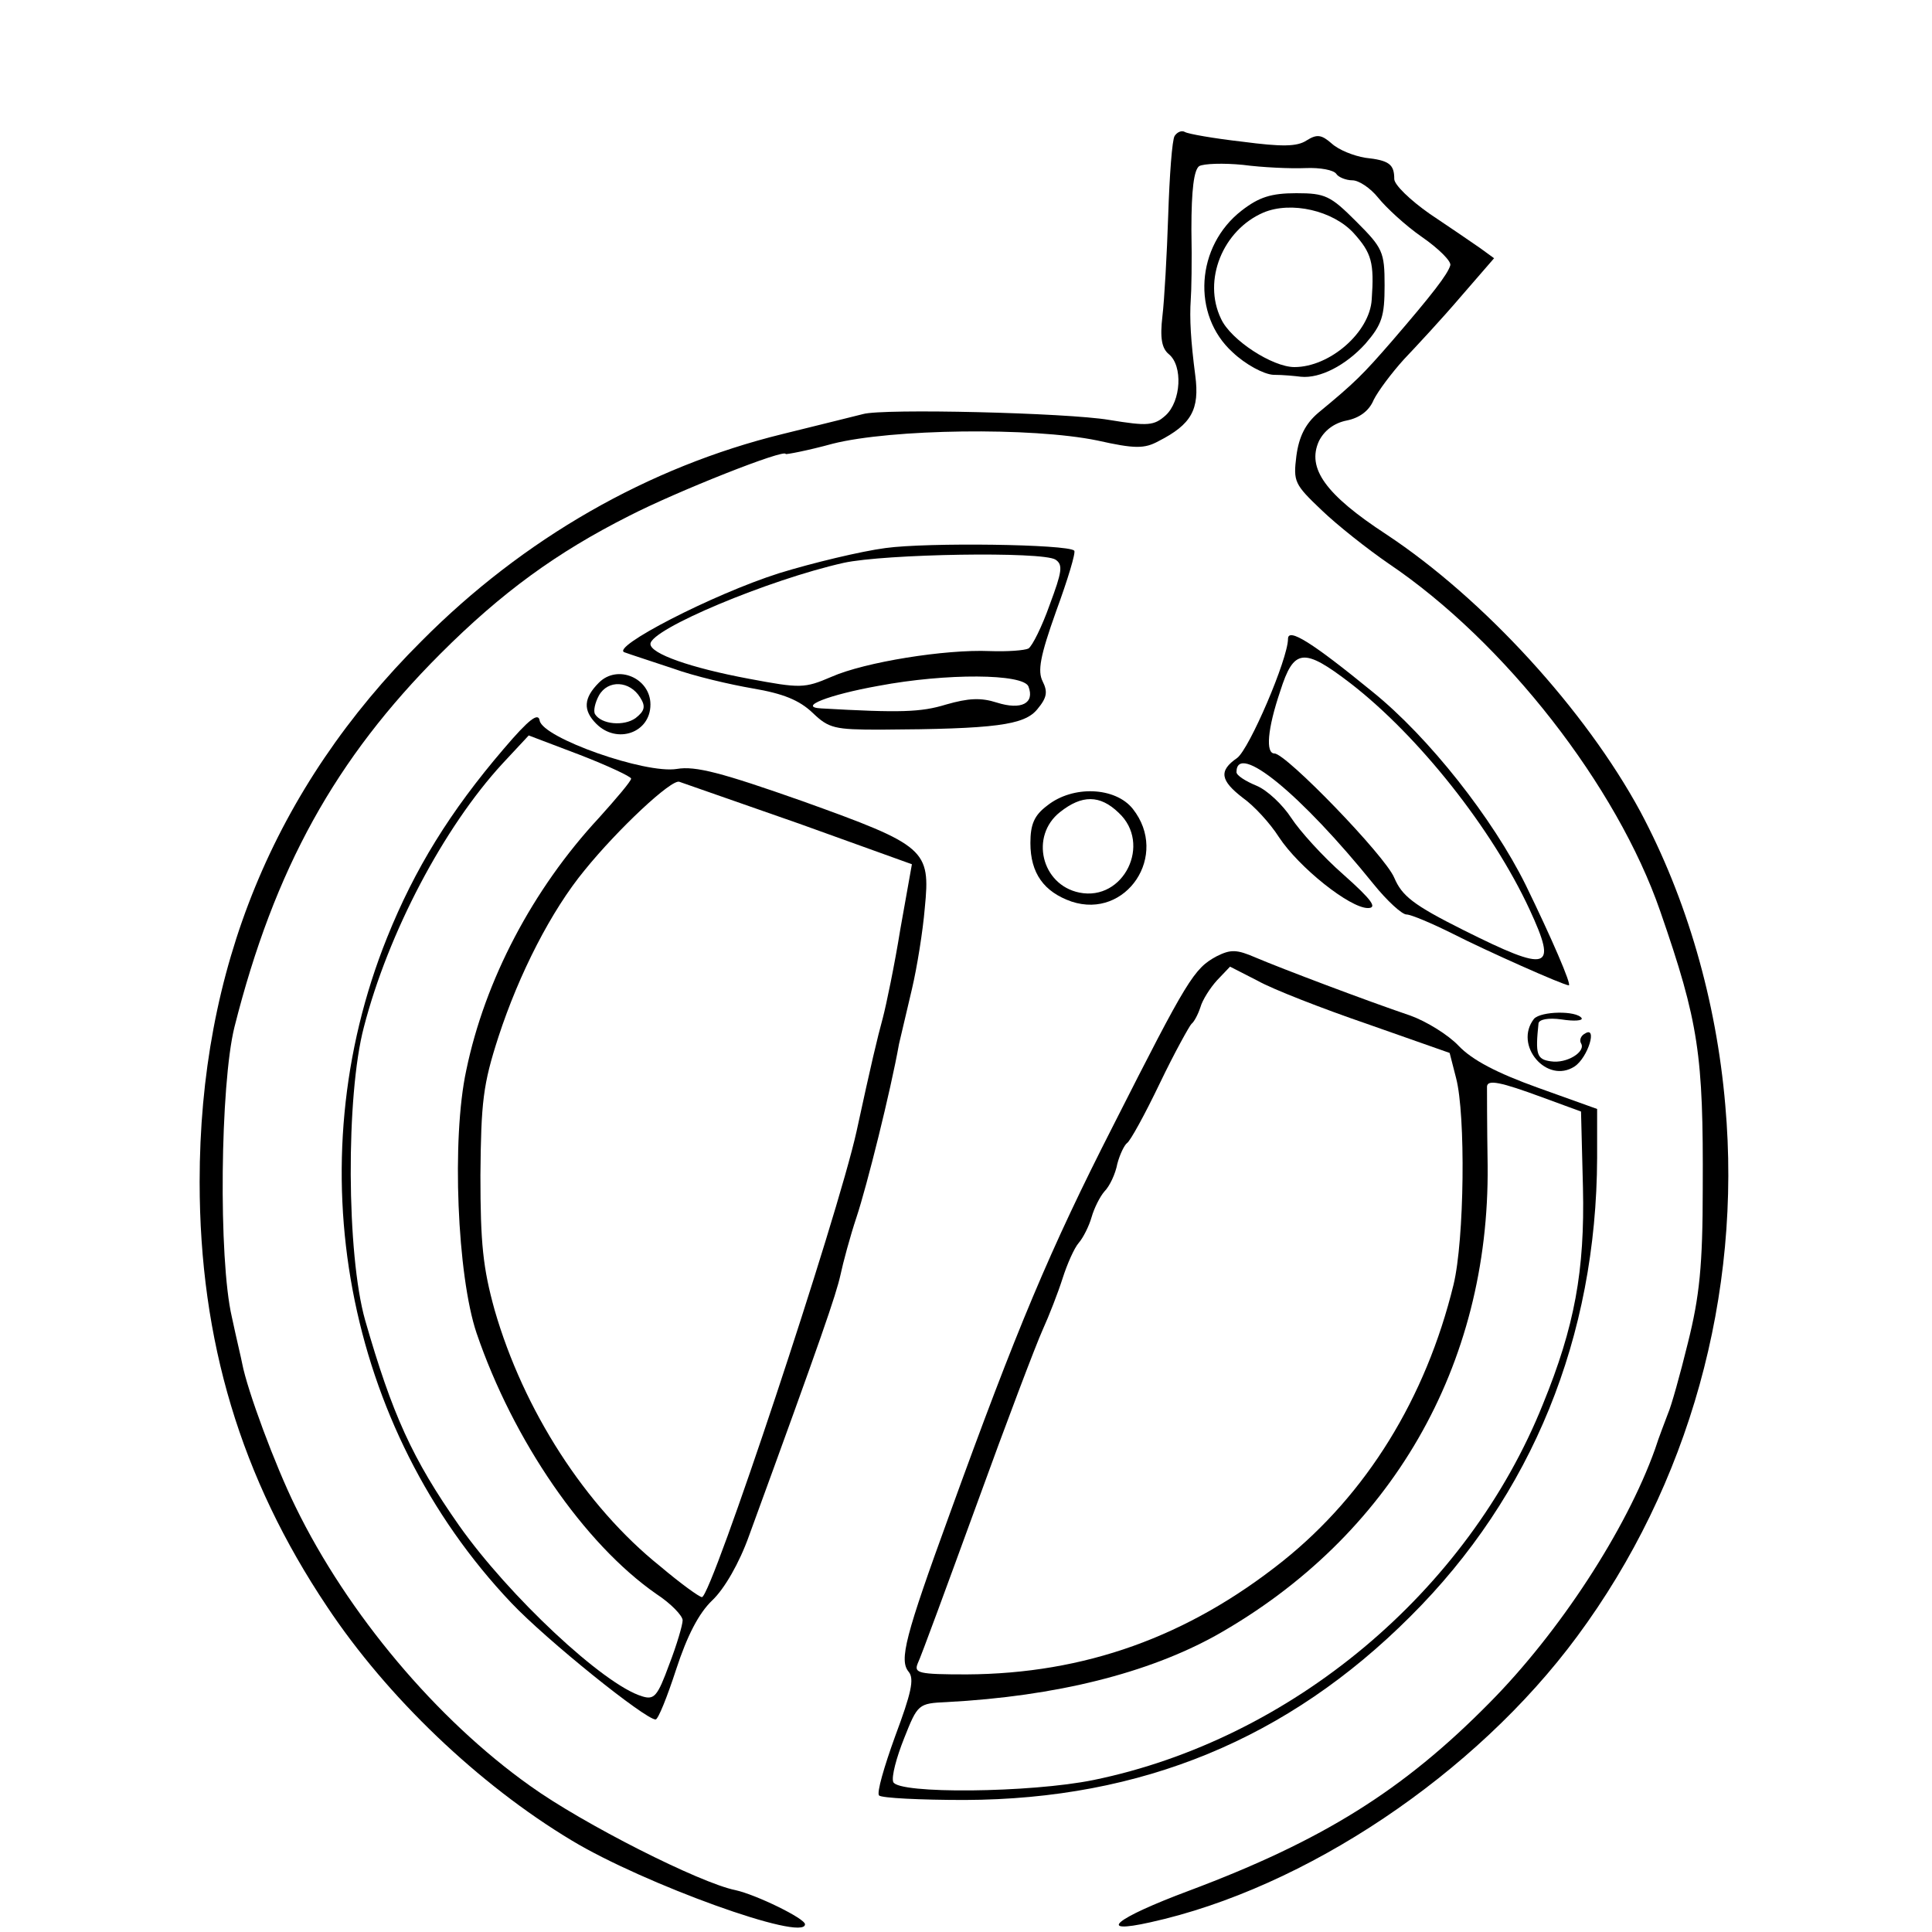 <?xml version="1.0" standalone="no"?>
<!DOCTYPE svg PUBLIC "-//W3C//DTD SVG 20010904//EN"
 "http://www.w3.org/TR/2001/REC-SVG-20010904/DTD/svg10.dtd">
<svg version="1.0" xmlns="http://www.w3.org/2000/svg"
 width="300pt" height="300pt" viewBox="0 0 300 300"
 preserveAspectRatio="xMidYMid meet">
<g transform="translate(0,300) scale(0.1,-0.1)"
fill="#000000" stroke="none">
<path d="M1824 2789 c-4 -6 -8 -62 -10 -123 -2 -61 -6 -132 -9 -157 -4 -34 -1
-50 10 -59 22 -18 19 -73 -5 -95 -18 -16 -27 -17 -88 -7 -65 11 -351 18 -382
9 -8 -2 -64 -16 -125 -31 -208 -51 -402 -162 -560 -321 -230 -229 -345 -510
-345 -840 0 -247 64 -460 198 -660 93 -140 235 -276 380 -363 111 -67 362
-158 362 -130 0 9 -76 46 -108 53 -55 11 -237 103 -319 162 -145 103 -283 267
-364 433 -32 65 -75 181 -83 223 -1 6 -9 39 -16 72 -21 90 -18 361 4 450 62
246 157 417 320 580 95 95 180 157 293 214 74 38 243 105 243 96 0 -1 33 5 73
16 91 23 309 26 411 5 58 -13 73 -13 95 -1 51 26 64 49 57 102 -7 54 -9 88 -7
118 1 11 2 60 1 109 0 62 4 92 12 98 7 4 38 5 68 2 30 -4 74 -6 97 -5 23 1 44
-3 48 -9 3 -5 15 -10 25 -10 10 0 28 -12 40 -27 12 -15 42 -43 68 -61 26 -18
46 -38 44 -44 -4 -14 -28 -45 -90 -117 -46 -53 -58 -65 -115 -112 -20 -17 -30
-37 -34 -67 -5 -40 -3 -44 39 -84 25 -24 72 -61 104 -83 181 -122 355 -346
422 -540 60 -173 67 -223 66 -430 0 -120 -5 -168 -23 -240 -12 -49 -26 -99
-31 -110 -4 -11 -14 -36 -20 -55 -45 -126 -149 -285 -257 -394 -134 -136 -259
-214 -467 -292 -115 -43 -145 -68 -60 -49 241 53 505 230 663 444 174 235 256
531 230 825 -14 163 -60 321 -132 456 -85 157 -243 330 -394 430 -95 62 -124
103 -105 145 8 16 23 28 43 32 20 4 35 15 42 32 7 14 28 42 47 63 19 20 59 63
88 97 l52 60 -22 16 c-13 9 -48 33 -78 53 -30 21 -55 45 -55 54 0 23 -8 29
-45 33 -18 3 -41 12 -52 22 -16 14 -23 15 -39 5 -15 -10 -39 -10 -100 -2 -44
5 -84 12 -89 15 -5 3 -12 0 -16 -6z"/>
<path d="M1928 2673 c-71 -55 -78 -162 -14 -220 20 -19 48 -34 63 -35 16 0 35
-2 43 -3 30 -3 70 18 100 51 26 30 30 43 30 91 0 52 -3 58 -44 99 -40 40 -48
44 -93 44 -39 0 -58 -6 -85 -27z m174 -35 c28 -31 32 -46 28 -103 -3 -51 -65
-105 -120 -105 -34 0 -99 42 -114 75 -29 60 3 138 66 165 43 18 108 3 140 -32z"/>
<path d="M1375 2149 c-38 -5 -113 -23 -165 -39 -104 -33 -264 -116 -240 -123
8 -3 42 -14 75 -25 33 -12 89 -25 124 -31 47 -8 72 -18 93 -38 25 -24 34 -26
105 -26 179 1 224 7 244 32 15 18 16 27 8 43 -8 16 -4 39 21 109 18 49 31 92
28 94 -10 10 -228 13 -293 4z m264 -18 c12 -8 10 -19 -9 -70 -12 -34 -27 -64
-33 -68 -6 -3 -33 -5 -60 -4 -69 3 -194 -17 -246 -40 -42 -18 -48 -18 -128 -3
-91 17 -153 39 -153 54 0 23 184 100 300 126 64 14 309 18 329 5z m-42 -197
c10 -26 -11 -37 -49 -25 -25 8 -44 7 -79 -3 -39 -12 -71 -13 -194 -6 -37 2 11
21 89 35 106 20 225 19 233 -1z"/>
<path d="M2000 2008 c0 -31 -60 -171 -79 -185 -29 -20 -26 -35 9 -62 17 -12
42 -39 56 -61 31 -47 110 -110 138 -110 15 0 7 12 -38 52 -32 28 -68 68 -81
88 -13 20 -37 43 -54 50 -17 7 -31 16 -31 21 0 48 100 -34 213 -174 21 -26 44
-47 51 -47 7 0 40 -14 72 -30 51 -26 172 -80 180 -80 5 0 -27 74 -67 156 -51
103 -150 229 -238 300 -93 76 -131 100 -131 82z m97 -69 c106 -82 220 -226
278 -351 44 -95 31 -99 -103 -32 -78 39 -95 53 -107 81 -14 34 -168 193 -186
193 -14 0 -11 38 9 97 21 66 36 68 109 12z"/>
<path d="M930 1940 c-24 -24 -25 -43 -4 -64 32 -32 84 -14 84 30 0 41 -51 63
-80 34z m64 -23 c9 -14 7 -21 -7 -32 -18 -13 -53 -10 -63 6 -3 5 0 18 6 29 14
25 48 23 64 -3z"/>
<path d="M782 1837 c-83 -97 -138 -186 -181 -293 -142 -353 -65 -761 193
-1033 55 -58 208 -181 224 -181 4 0 18 35 32 78 17 52 35 87 56 107 19 18 42
58 57 100 114 312 135 374 142 405 4 19 15 60 25 90 16 48 53 196 66 269 3 13
12 51 20 85 8 34 17 90 20 126 9 91 2 97 -190 166 -125 44 -166 55 -195 50
-49 -8 -208 48 -213 75 -2 13 -16 3 -56 -44z m198 -46 c0 -4 -23 -31 -50 -61
-103 -111 -177 -252 -206 -392 -23 -106 -14 -319 16 -408 57 -167 167 -327
279 -405 23 -15 41 -34 41 -41 0 -7 -9 -38 -21 -69 -18 -49 -23 -55 -42 -49
-60 18 -207 156 -284 265 -73 104 -104 173 -146 319 -29 102 -30 349 -2 455
38 147 124 310 215 409 l41 44 79 -30 c44 -17 80 -34 80 -37z m261 -70 l175
-63 -18 -101 c-9 -56 -22 -118 -27 -137 -9 -33 -18 -71 -41 -177 -30 -135
-225 -722 -240 -723 -4 0 -33 21 -65 48 -116 93 -212 242 -257 398 -18 65 -22
103 -22 209 1 114 4 141 28 215 32 98 82 196 134 259 51 63 135 142 147 137 6
-2 89 -31 186 -65z"/>
<path d="M1626 1749 c-20 -15 -26 -29 -26 -58 0 -47 21 -76 64 -91 85 -28 152
72 95 144 -27 34 -93 37 -133 5z m111 -11 c52 -48 8 -138 -61 -124 -59 12 -77
88 -30 125 34 27 62 27 91 -1z"/>
<path d="M1889 1515 c-35 -19 -45 -35 -160 -262 -99 -194 -150 -316 -254 -603
-70 -192 -79 -228 -64 -246 9 -11 4 -33 -21 -100 -17 -47 -29 -88 -25 -92 4
-4 64 -7 133 -7 275 1 502 95 692 285 189 188 289 434 290 712 l0 76 -92 33
c-64 23 -102 43 -123 65 -16 17 -50 38 -75 47 -68 23 -200 73 -240 90 -30 13
-39 13 -61 2z m234 -105 l128 -45 10 -39 c15 -57 13 -251 -4 -321 -43 -176
-135 -325 -265 -429 -148 -118 -308 -175 -491 -176 -75 0 -82 2 -76 17 5 10
46 122 92 248 46 127 92 248 102 270 10 22 24 58 31 80 7 22 18 47 25 55 7 8
16 26 20 40 4 14 13 32 20 40 8 8 17 27 20 43 4 15 11 29 15 32 5 3 28 45 51
93 23 48 46 89 49 92 4 3 10 14 14 26 3 11 15 30 26 42 l20 21 43 -22 c23 -13
100 -43 170 -67z m272 -114 l60 -22 3 -118 c3 -129 -13 -216 -62 -336 -117
-292 -391 -521 -698 -584 -98 -20 -304 -22 -311 -3 -3 8 5 38 17 68 21 53 22
54 66 56 170 9 313 45 419 104 271 153 424 418 421 729 -1 63 -1 118 -1 123 1
11 21 7 86 -17z"/>
<path d="M2382 1418 c-32 -41 20 -102 63 -74 21 14 36 64 16 51 -6 -3 -9 -10
-6 -15 8 -13 -22 -32 -47 -28 -22 3 -24 11 -19 59 1 6 15 9 36 6 19 -3 33 -2
31 2 -8 12 -63 11 -74 -1z"/>
</g>
</svg>
